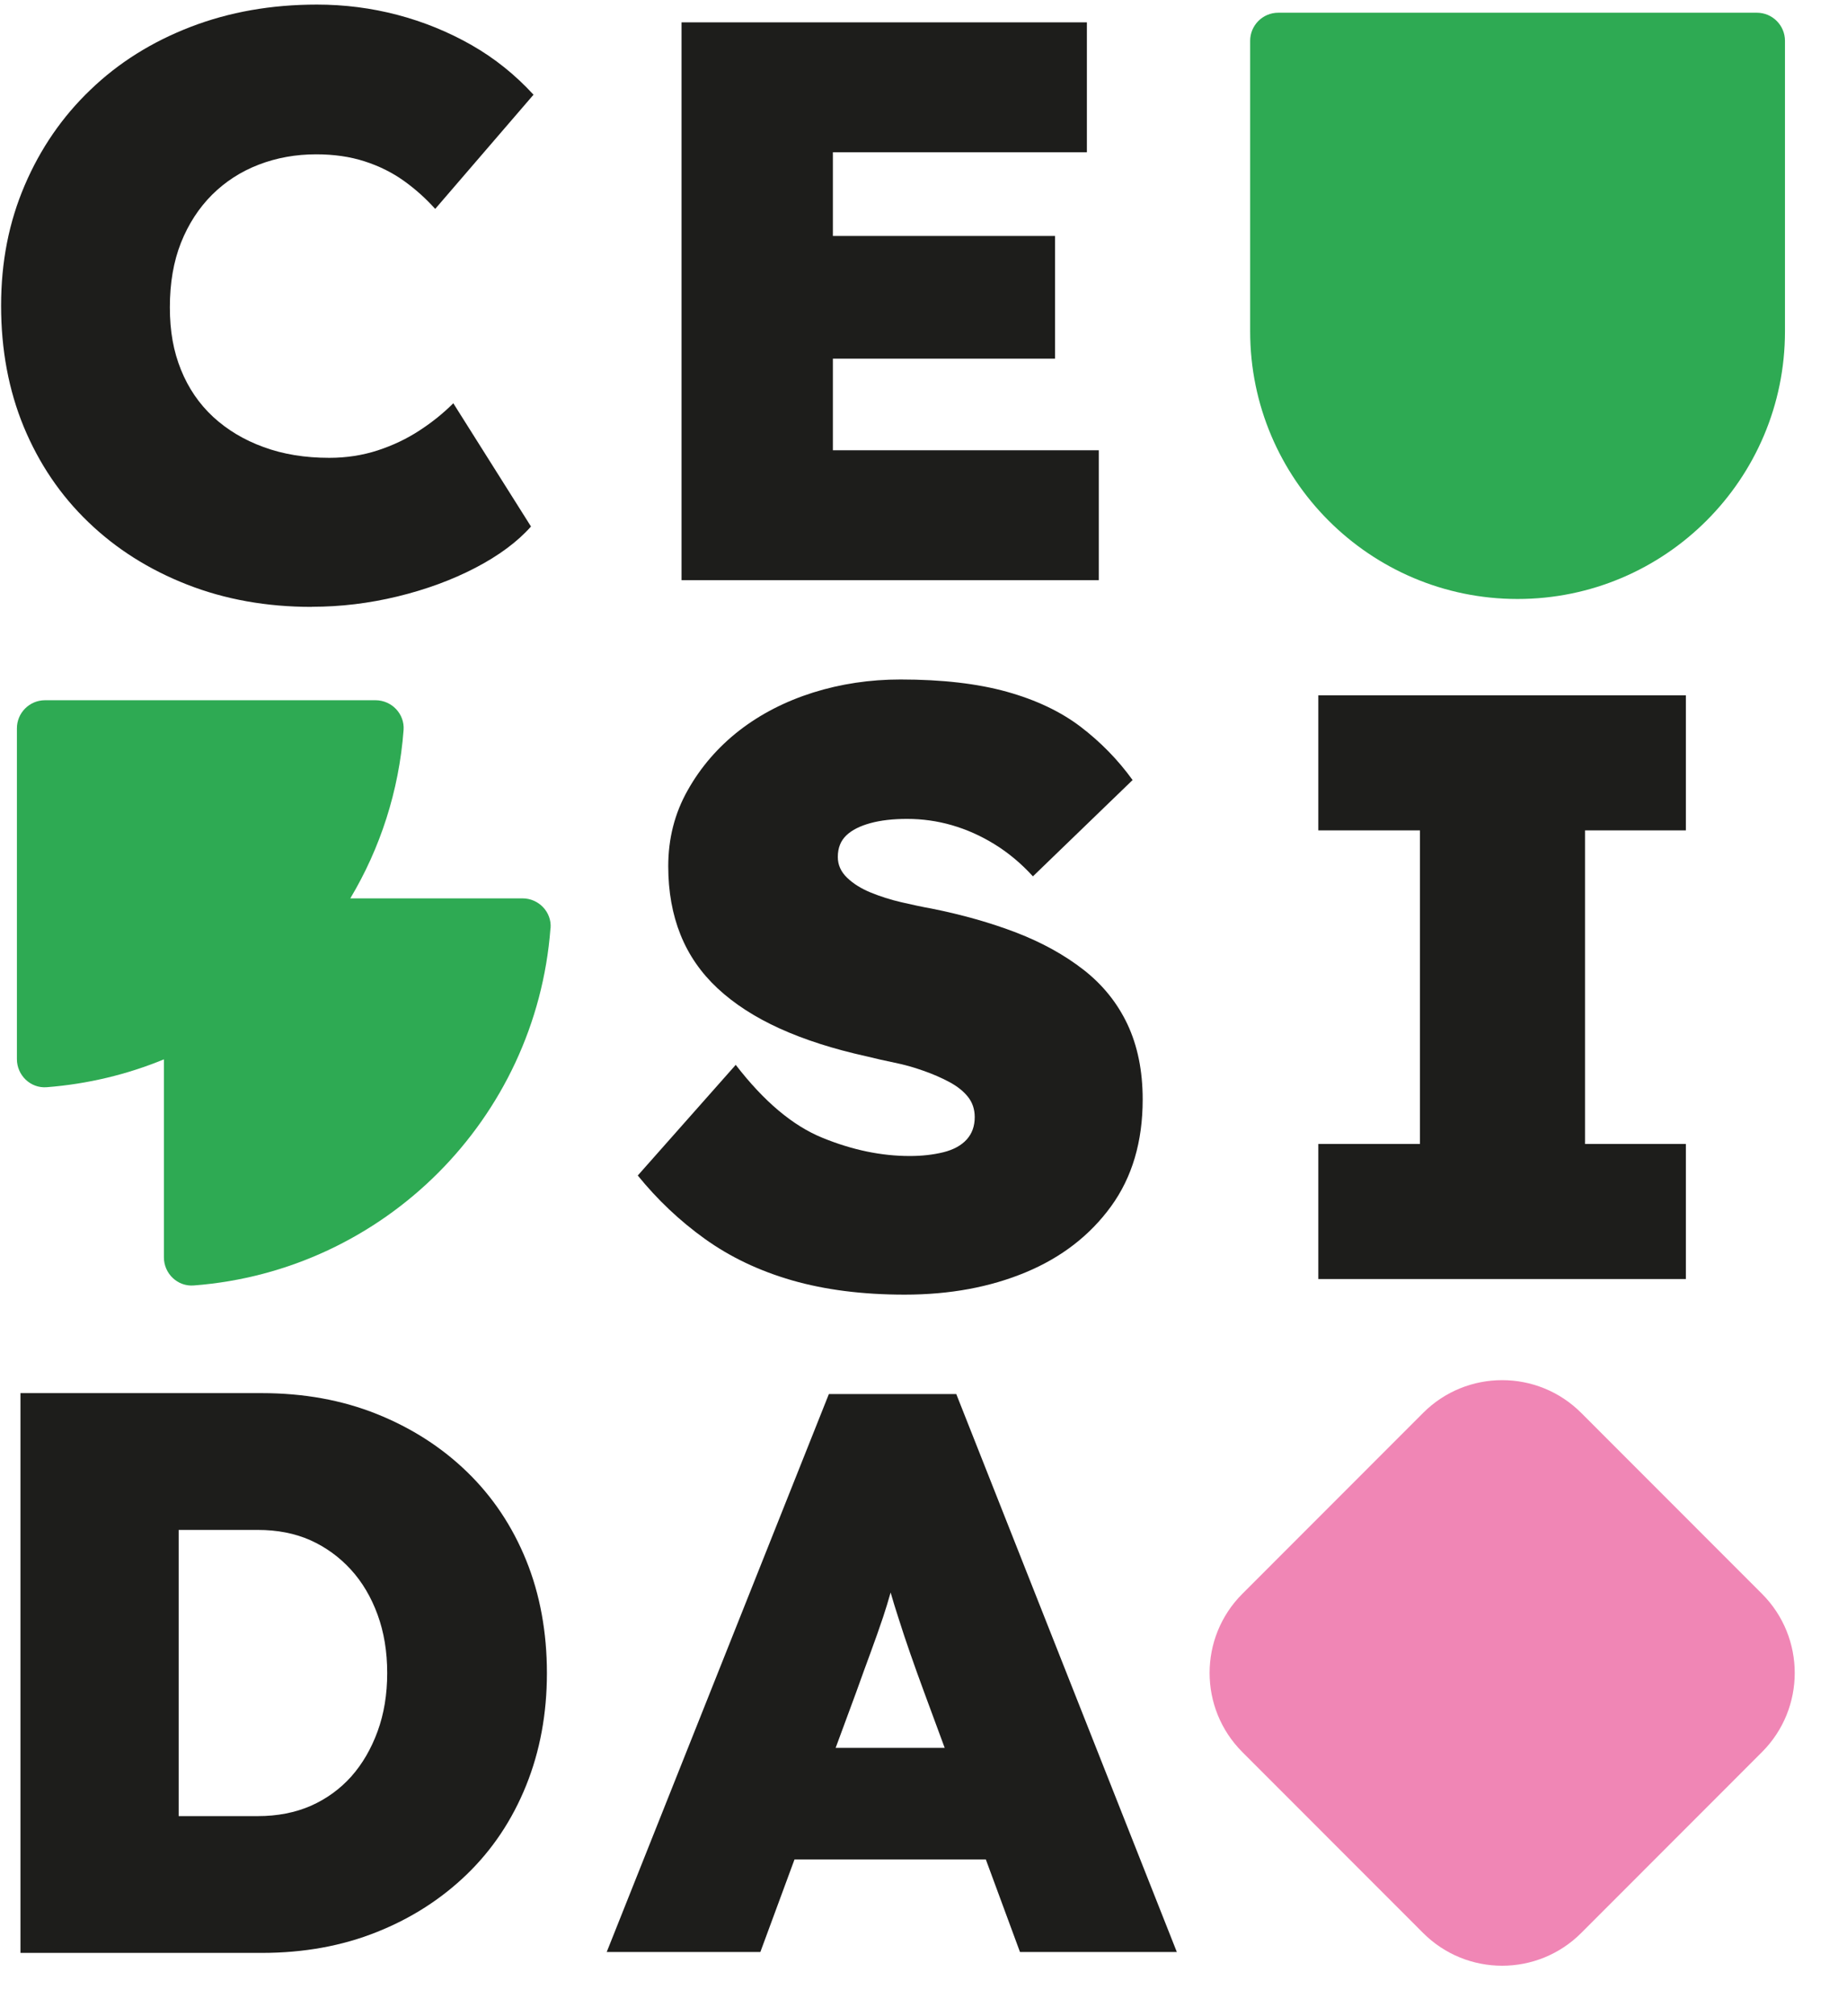 <svg width="285" height="311" viewBox="0 0 285 311" fill="none" xmlns="http://www.w3.org/2000/svg">
<g id="Group">
<g id="Group_2">
<path id="Vector" d="M48.114 93.621C41.148 93.621 34.713 92.472 28.862 90.172C22.992 87.873 17.919 84.671 13.623 80.532C9.327 76.411 6.021 71.512 3.669 65.852C1.336 60.191 0.169 53.965 0.169 47.155C0.169 40.346 1.389 34.243 3.811 28.583C6.233 22.923 9.609 18.006 13.959 13.849C18.29 9.675 23.434 6.456 29.392 4.156C35.35 1.857 41.856 0.707 48.91 0.707C53.152 0.707 57.307 1.238 61.338 2.299C65.368 3.36 69.187 4.917 72.758 6.951C76.329 8.985 79.512 11.55 82.323 14.61L67.154 32.227C65.704 30.617 64.096 29.167 62.31 27.893C60.525 26.62 58.509 25.611 56.246 24.886C54.001 24.161 51.508 23.807 48.786 23.807C45.639 23.807 42.687 24.338 39.929 25.399C37.171 26.461 34.766 28.017 32.716 30.051C30.683 32.085 29.074 34.562 27.925 37.445C26.776 40.346 26.21 43.653 26.21 47.403C26.21 51.153 26.776 54.195 27.925 57.043C29.074 59.891 30.736 62.314 32.892 64.313C35.067 66.311 37.648 67.868 40.671 68.965C43.694 70.079 47.071 70.627 50.819 70.627C53.453 70.627 55.946 70.238 58.279 69.478C60.613 68.717 62.77 67.691 64.714 66.418C66.677 65.144 68.409 63.747 69.947 62.208L81.934 81.222C79.812 83.61 76.93 85.733 73.324 87.608C69.718 89.483 65.704 90.951 61.338 92.012C56.953 93.073 52.551 93.604 48.132 93.604L48.114 93.621Z" fill="#1D1D1B"/>
<path id="Vector_2" d="M169.55 69.46V89.5H105.164V3.449H167.711V23.489H128.517V36.401H162.797V55.327H128.517V69.46H169.55Z" fill="#1D1D1B"/>
<path id="Vector_3" d="M139.584 199.713C133.078 199.713 127.28 198.97 122.188 197.502C117.115 196.034 112.642 193.894 108.77 191.117C104.898 188.34 101.451 185.085 98.41 181.336L113.526 164.267C117.875 169.909 122.347 173.677 126.944 175.534C131.54 177.409 136.013 178.329 140.362 178.329C142.271 178.329 144.004 178.134 145.577 177.745C147.133 177.356 148.335 176.701 149.166 175.782C149.997 174.862 150.404 173.712 150.404 172.332C150.404 171.112 150.05 170.068 149.361 169.202C148.671 168.335 147.717 167.574 146.497 166.92C145.277 166.265 143.933 165.682 142.466 165.169C140.981 164.638 139.514 164.231 138.029 163.931C136.544 163.63 135.112 163.294 133.733 162.958C128.606 161.826 124.133 160.393 120.314 158.66C116.496 156.926 113.296 154.857 110.732 152.469C108.169 150.081 106.26 147.322 105.005 144.191C103.749 141.06 103.113 137.54 103.113 133.631C103.113 129.369 104.103 125.46 106.118 121.904C108.116 118.349 110.768 115.271 114.056 112.707C117.362 110.142 121.163 108.196 125.459 106.834C129.755 105.49 134.245 104.818 138.948 104.818C145.365 104.818 150.846 105.455 155.354 106.71C159.862 107.966 163.663 109.77 166.757 112.123C169.833 114.475 172.502 117.199 174.765 120.33L159.385 135.188C157.564 133.189 155.584 131.544 153.462 130.235C151.341 128.926 149.149 127.954 146.886 127.299C144.623 126.645 142.325 126.326 139.973 126.326C137.799 126.326 135.907 126.539 134.298 126.981C132.69 127.423 131.452 128.042 130.586 128.873C129.72 129.705 129.278 130.801 129.278 132.199C129.278 133.419 129.755 134.48 130.71 135.4C131.664 136.32 132.884 137.081 134.351 137.682C135.819 138.283 137.41 138.796 139.107 139.185C140.804 139.575 142.342 139.911 143.739 140.158C148.512 141.113 152.879 142.352 156.839 143.873C160.781 145.394 164.246 147.304 167.199 149.604C170.151 151.903 172.414 154.715 173.97 158.005C175.525 161.313 176.321 165.169 176.321 169.608C176.321 176.118 174.694 181.619 171.442 186.094C168.189 190.569 163.804 193.965 158.288 196.264C152.773 198.564 146.55 199.713 139.602 199.713H139.584Z" fill="#1D1D1B"/>
<path id="Vector_4" d="M203.422 197.308V176.471H219.104V128.095H203.422V107.259H260.136V128.095H244.579V176.471H260.136V197.308H203.422Z" fill="#1D1D1B"/>
<path id="Vector_5" d="M81.191 240.696C79.052 235.425 76.011 230.879 72.069 227.059C68.126 223.238 63.477 220.267 58.138 218.126C52.799 215.986 46.877 214.907 40.388 214.907H3.157V301.259H40.388C46.877 301.259 52.799 300.18 58.138 298.04C63.477 295.918 68.126 292.928 72.069 289.108C76.011 285.287 79.052 280.724 81.191 275.417C83.33 270.111 84.391 264.327 84.391 258.083C84.391 251.84 83.33 245.949 81.191 240.696ZM58.262 267.086C57.272 269.793 55.91 272.127 54.196 274.055C52.463 275.983 50.395 277.487 47.972 278.566C45.533 279.627 42.81 280.158 39.77 280.158H27.571V236.009H39.77C42.81 236.009 45.515 236.539 47.902 237.601C50.288 238.68 52.357 240.183 54.125 242.111C55.893 244.039 57.272 246.374 58.262 249.08C59.252 251.786 59.747 254.793 59.747 258.083C59.747 261.373 59.252 264.38 58.262 267.086Z" fill="#1D1D1B"/>
<path id="Vector_6" d="M147.557 215.049H127.899L93.619 301.118H117.327L122.595 286.844H152.119L157.387 301.118H181.589L147.557 215.049ZM128.942 269.634L132.071 261.161C132.902 258.862 133.644 256.775 134.351 254.882C135.041 253.007 135.677 251.203 136.261 249.469C136.667 248.249 137.056 246.975 137.427 245.667C137.799 246.958 138.188 248.231 138.594 249.469C139.16 251.274 139.779 253.131 140.433 255.006C141.087 256.898 141.829 258.95 142.643 261.161L145.772 269.634H128.942Z" fill="#1D1D1B"/>
</g>
<path id="Vector_7" d="M219.59 217.961L191.701 245.864C184.962 252.606 184.962 263.537 191.701 270.278L219.59 298.182C226.328 304.924 237.253 304.924 243.992 298.182L271.881 270.278C278.619 263.537 278.619 252.606 271.881 245.864L243.992 217.961C237.253 211.219 226.328 211.219 219.59 217.961Z" fill="#F086B5"/>
<path id="Vector_8" d="M197.253 1.963H271.097C273.484 1.963 275.429 3.909 275.429 6.296V51.117C275.429 73.899 256.936 92.401 234.166 92.401C211.396 92.401 192.904 73.899 192.904 51.117V6.296C192.904 3.909 194.848 1.963 197.235 1.963H197.253Z" fill="#2EAA53"/>
<path id="Vector_9" d="M84.939 143.218C82.712 172.616 59.252 196.07 29.887 198.298C27.394 198.493 25.291 196.459 25.291 193.965V163.418C19.633 165.753 13.552 167.221 7.205 167.716C4.712 167.911 2.609 165.877 2.609 163.383V112.353C2.609 109.965 4.553 108.02 6.94 108.02H57.943C60.436 108.02 62.452 110.124 62.275 112.601C61.568 122.046 58.651 130.89 54.054 138.584H80.625C83.118 138.584 85.151 140.689 84.957 143.183L84.939 143.218Z" fill="#2EAA53"/>
</g>
</svg>
